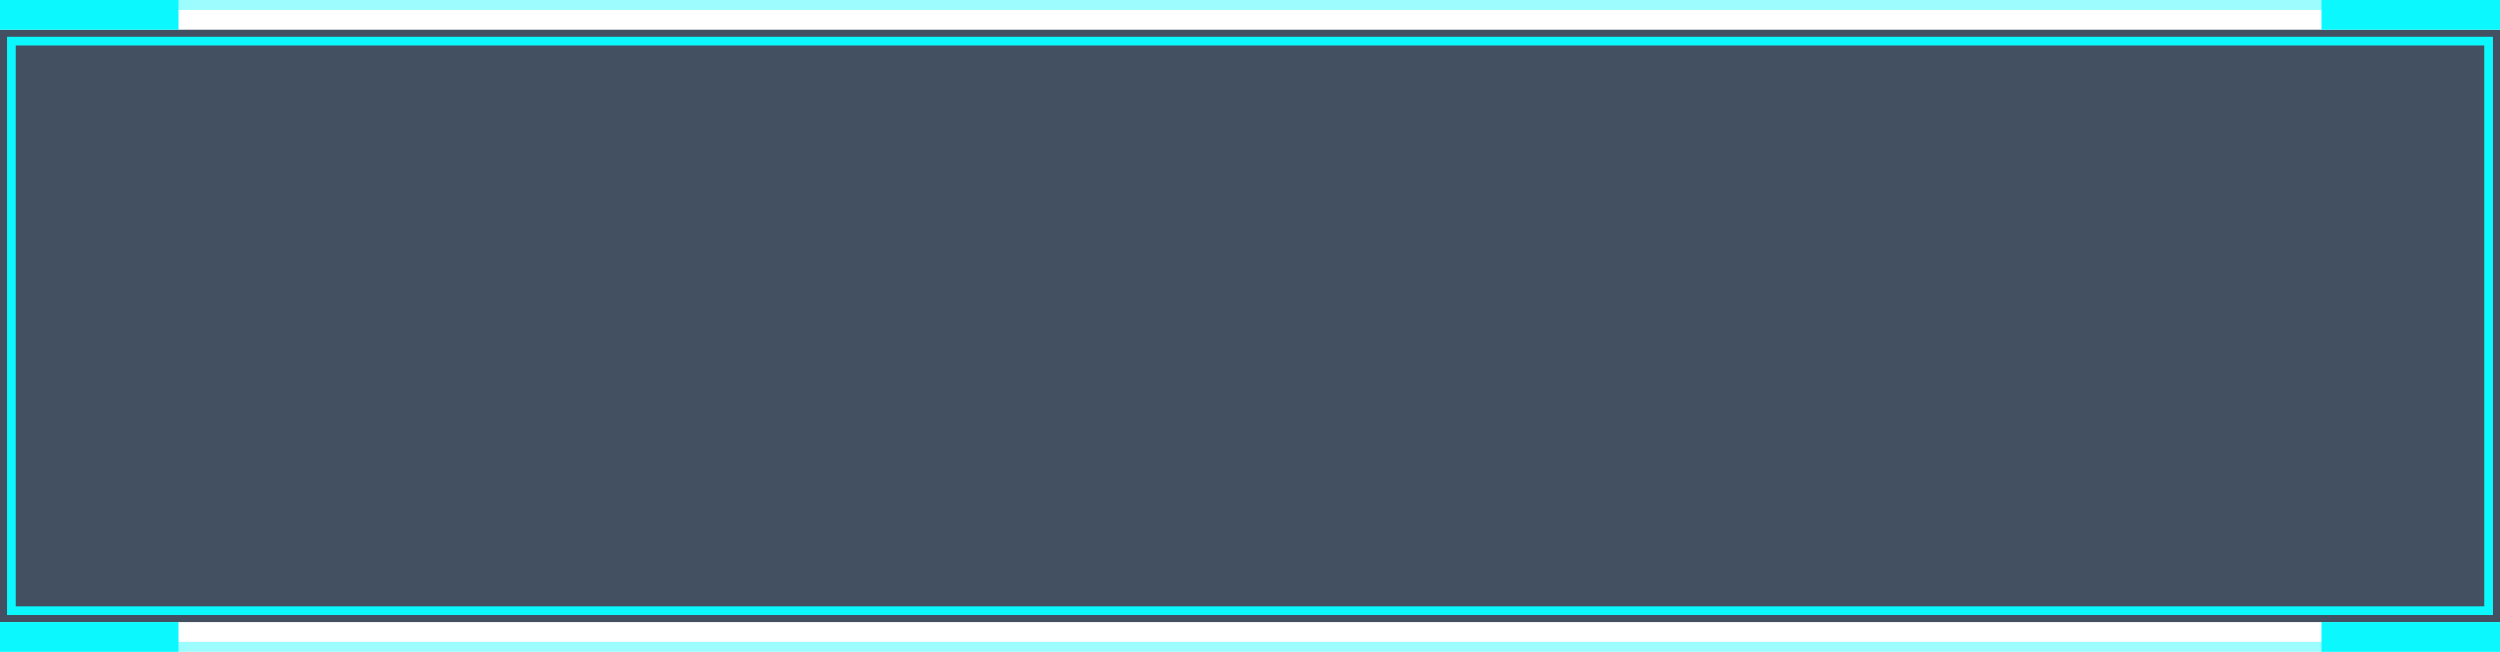 <svg id="图层_1" data-name="图层 1" xmlns="http://www.w3.org/2000/svg" viewBox="0 0 287.51 74.96"><defs><style>.cls-1{fill:#01142a;opacity:0.74;}.cls-2{fill:none;stroke:#0bf9fe;}.cls-3,.cls-4{fill:#0bf9fe;}.cls-3{isolation:isolate;opacity:0.4;}</style></defs><g id="矩形_3499" data-name="矩形 3499"><rect class="cls-1" y="3.42" width="287.51" height="68.12"/><rect class="cls-2" x="1.31" y="4.73" width="284.89" height="65.5"/></g><g id="组_5504" data-name="组 5504"><rect id="矩形_7_拷贝_5" data-name="矩形 7 拷贝 5" class="cls-3" width="287.51" height="1.14"/><rect id="矩形_7_拷贝_5-2" data-name="矩形 7 拷贝 5-2" class="cls-4" x="266.98" width="20.53" height="3.42"/><rect id="矩形_7_拷贝_5-3" data-name="矩形 7 拷贝 5-3" class="cls-4" width="20.53" height="3.42"/></g><g id="组_5505" data-name="组 5505"><rect id="矩形_7_拷贝_5-4" data-name="矩形 7 拷贝 5-4" class="cls-3" y="73.82" width="287.51" height="1.14"/><rect id="矩形_7_拷贝_5-5" data-name="矩形 7 拷贝 5-5" class="cls-4" y="71.54" width="20.53" height="3.42"/><rect id="矩形_7_拷贝_5-6" data-name="矩形 7 拷贝 5-6" class="cls-4" x="266.98" y="71.54" width="20.53" height="3.42"/></g></svg>